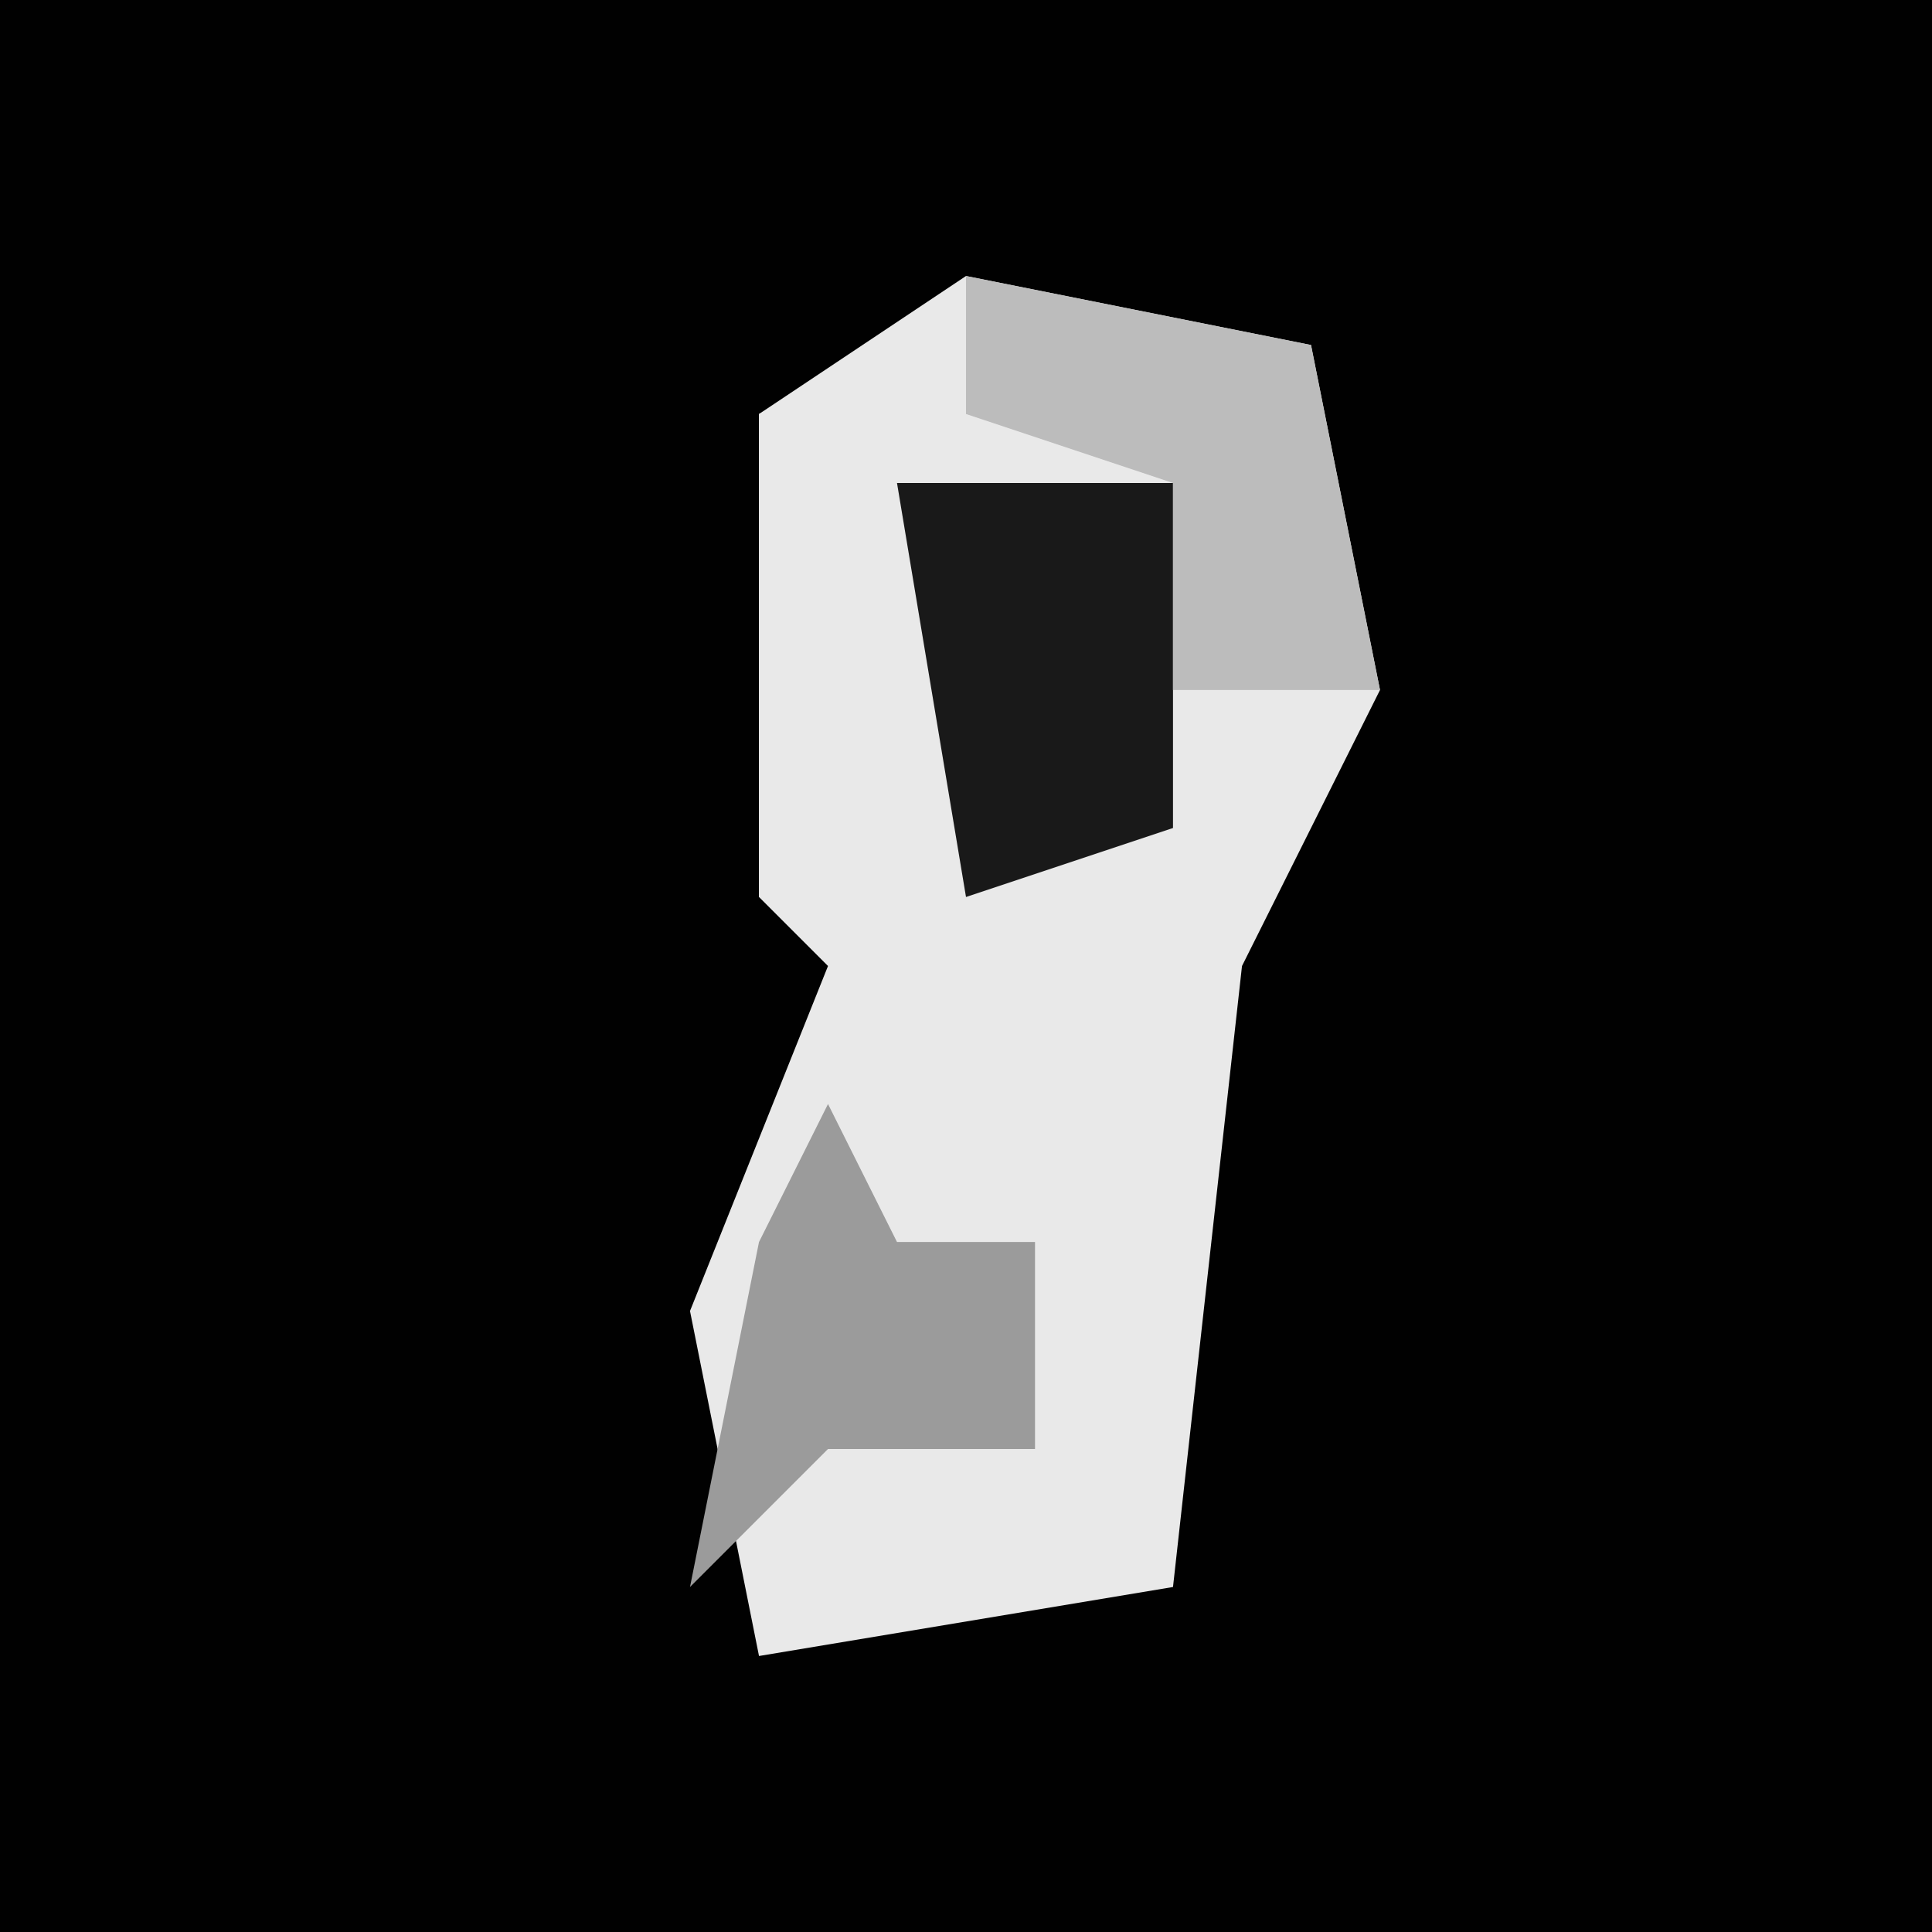 <?xml version="1.0" encoding="UTF-8"?>
<svg version="1.1" xmlns="http://www.w3.org/2000/svg" width="28" height="28">
<path d="M0,0 L28,0 L28,28 L0,28 Z " fill="#010101" transform="translate(0,0)"/>
<path d="M0,0 L5,1 L6,6 L4,10 L3,19 L-3,20 L-4,15 L-2,10 L-3,9 L-3,2 Z " fill="#E9E9E9" transform="translate(14,4)"/>
<path d="M0,0 L3,1 L1,2 L1,8 L-2,8 L-2,1 Z " fill="#E9E9E9" transform="translate(13,5)"/>
<path d="M0,0 L4,0 L4,5 L1,6 Z " fill="#191919" transform="translate(13,7)"/>
<path d="M0,0 L5,1 L6,6 L3,6 L3,3 L0,2 Z " fill="#BCBCBC" transform="translate(14,4)"/>
<path d="M0,0 L1,2 L3,2 L3,5 L0,5 L-2,7 L-1,2 Z " fill="#9B9B9B" transform="translate(12,16)"/>
</svg>
